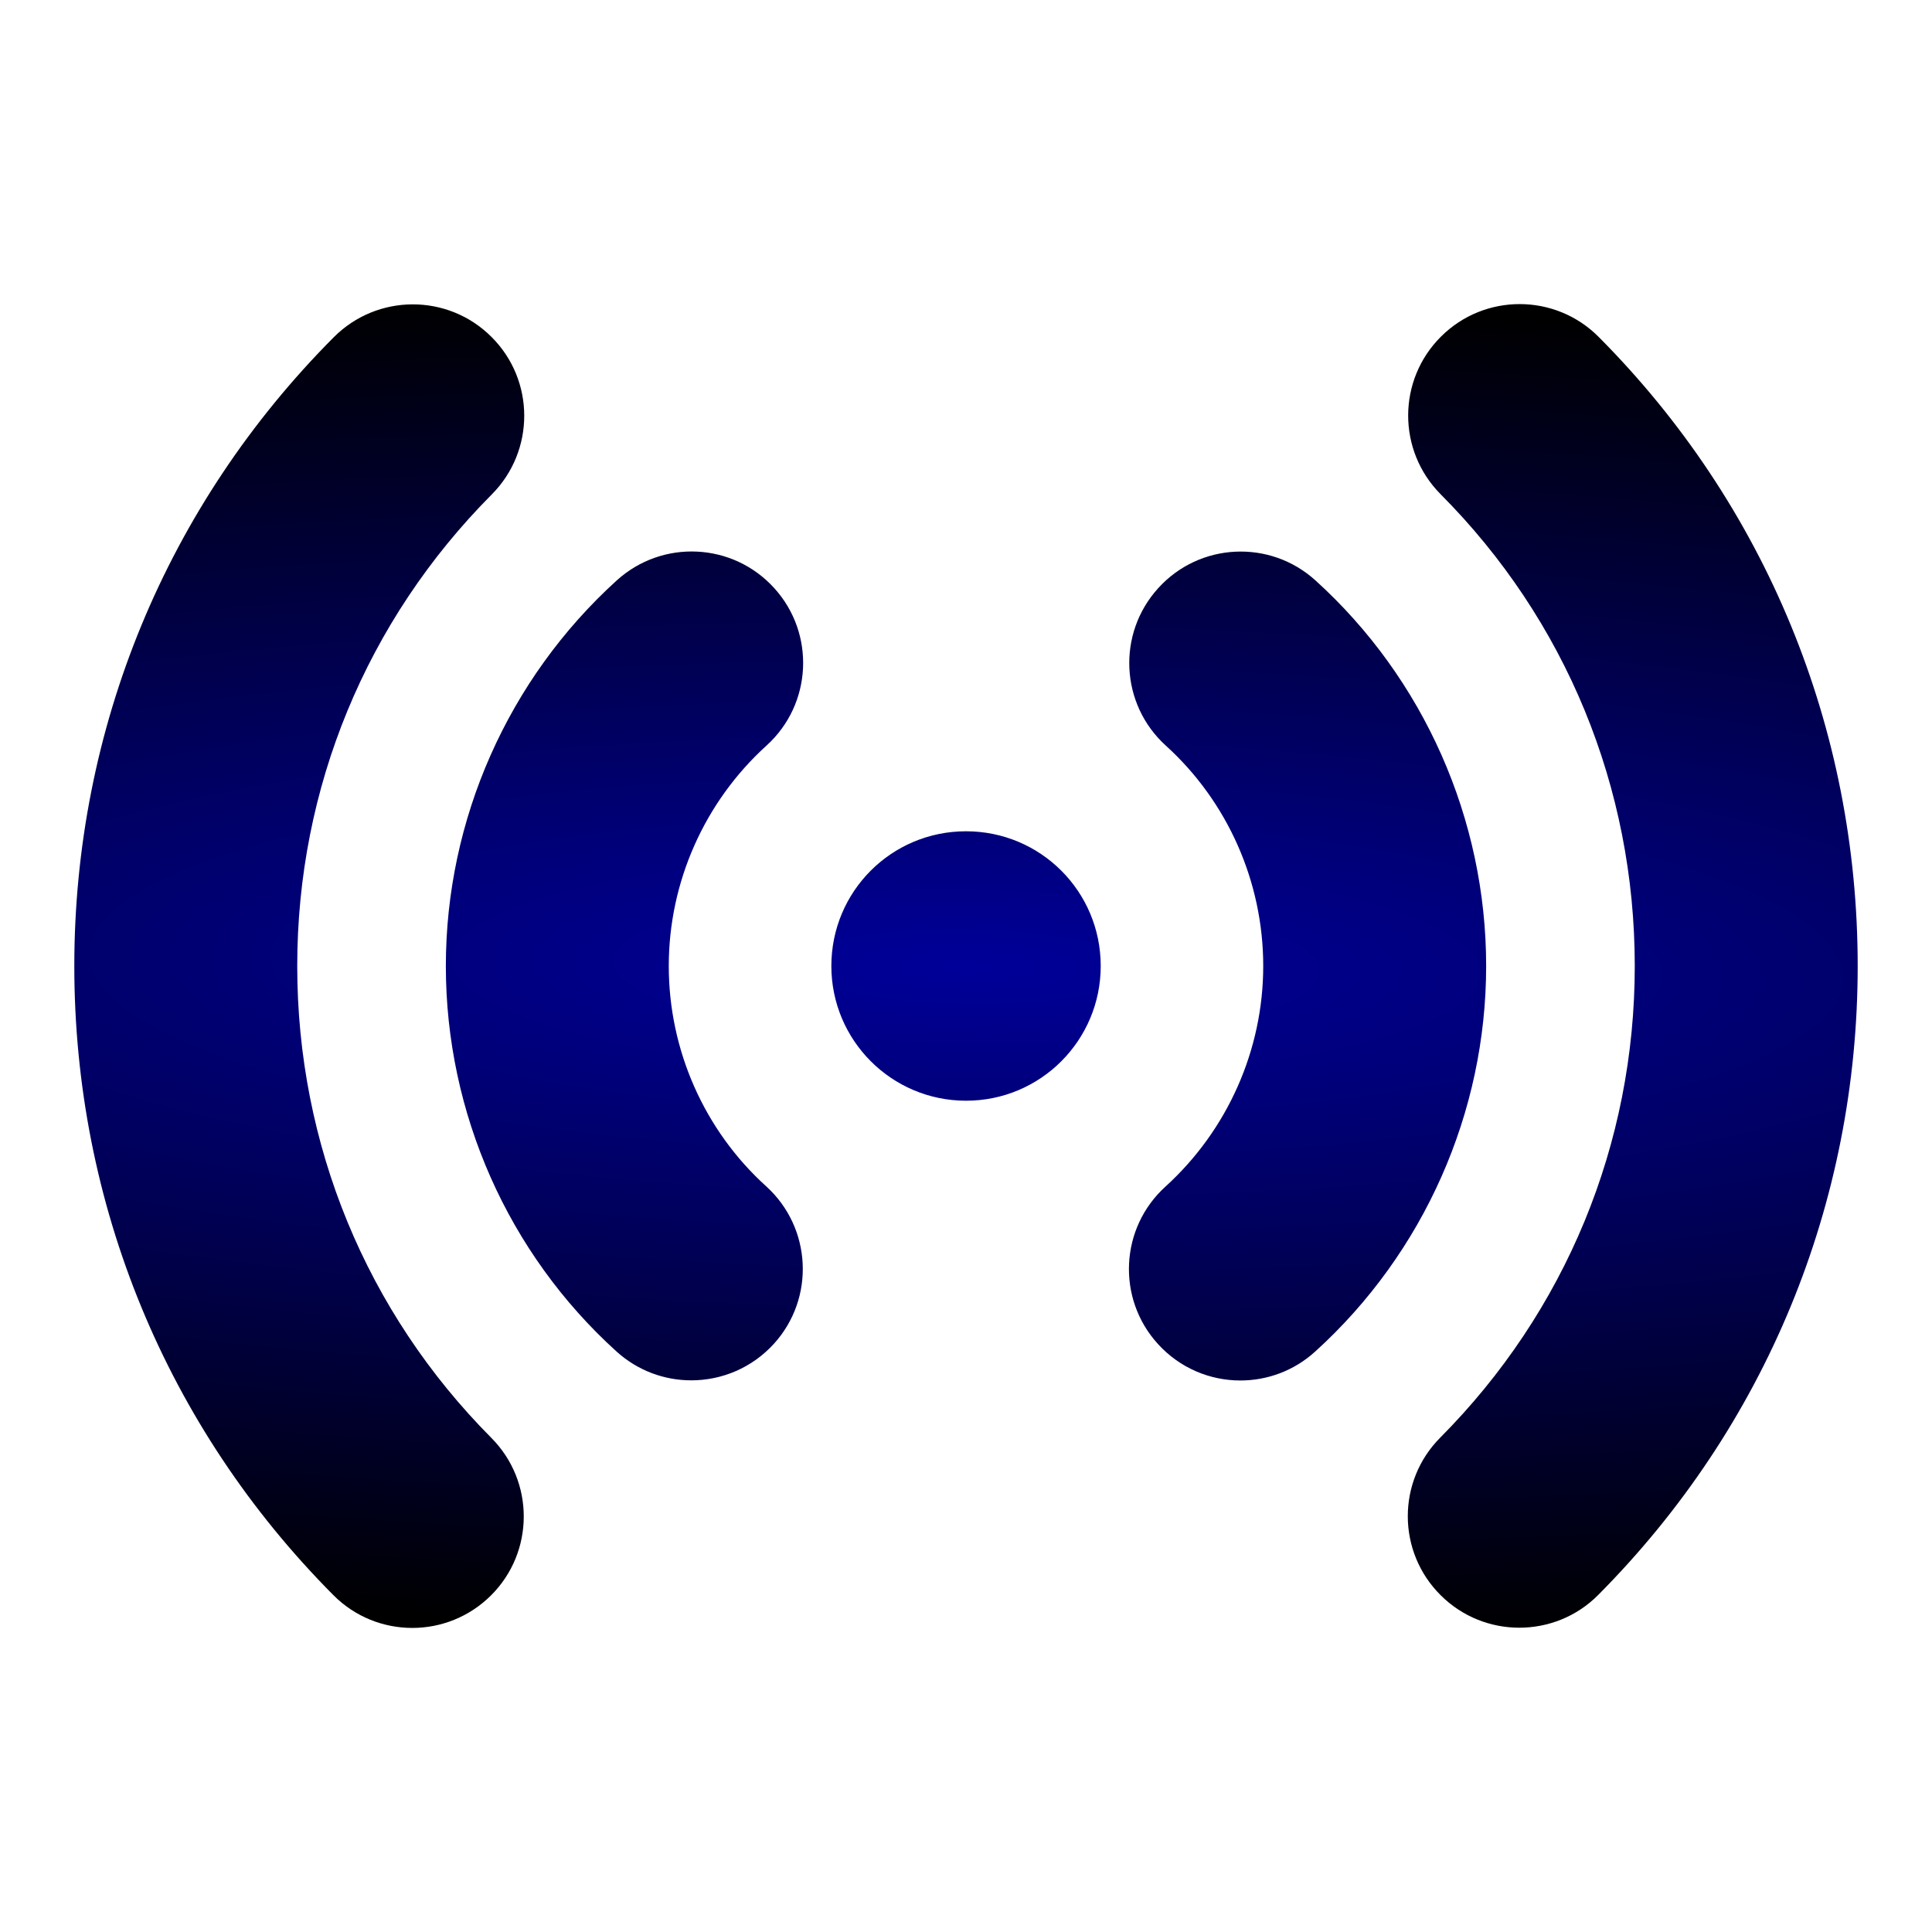 <?xml version="1.0" encoding="UTF-8" standalone="no"?>
<!-- Generator: Adobe Illustrator 17.0.0, SVG Export Plug-In . SVG Version: 6.00 Build 0)  -->

<svg
   xmlns:dc="http://purl.org/dc/elements/1.1/"
   xmlns:cc="http://creativecommons.org/ns#"
   xmlns:rdf="http://www.w3.org/1999/02/22-rdf-syntax-ns#"
   xmlns:svg="http://www.w3.org/2000/svg"
   xmlns="http://www.w3.org/2000/svg"
   xmlns:xlink="http://www.w3.org/1999/xlink"
   xmlns:sodipodi="http://sodipodi.sourceforge.net/DTD/sodipodi-0.dtd"
   xmlns:inkscape="http://www.inkscape.org/namespaces/inkscape"
   version="1.1"
   id="Layer_1"
   x="0px"
   y="0px"
   width="26px"
   height="26px"
   viewBox="0 0 26 26"
   enable-background="new 0 0 26 26"
   xml:space="preserve"
   sodipodi:docname="smartradio.svg"
   inkscape:version="0.92.2 5c3e80d, 2017-08-06"><defs
     id="defs7"><linearGradient
       inkscape:collect="always"
       id="linearGradient823"><stop
         style="stop-color:#000099;stop-opacity:1"
         offset="0"
         id="stop819" /><stop
         style="stop-color:#000000;stop-opacity:1"
         offset="1"
         id="stop821" /></linearGradient><radialGradient
       inkscape:collect="always"
       xlink:href="#linearGradient823"
       id="radialGradient825"
       cx="13"
       cy="13"
       fx="13"
       fy="13"
       r="12"
       gradientTransform="matrix(-3.462,-0.049,0.011,-0.751,57.867,23.406)"
       gradientUnits="userSpaceOnUse" /></defs><sodipodi:namedview
     pagecolor="#ffffff"
     bordercolor="#666666"
     borderopacity="1"
     objecttolerance="10"
     gridtolerance="10"
     guidetolerance="10"
     inkscape:pageopacity="0"
     inkscape:pageshadow="2"
     inkscape:window-width="1393"
     inkscape:window-height="900"
     id="namedview5"
     showgrid="false"
     inkscape:zoom="9.0769231"
     inkscape:cx="-7.1059322"
     inkscape:cy="13"
     inkscape:window-x="527"
     inkscape:window-y="114"
     inkscape:window-maximized="0"
     inkscape:current-layer="Layer_1" /><path
     d="M20,13c0,1.971-0.838,3.862-2.3,5.188c-0.287,0.261-0.647,0.39-1.008,0.39c-0.408,0-0.814-0.166-1.11-0.492  c-0.557-0.613-0.511-1.562,0.103-2.118C16.521,15.208,17,14.127,17,13c0-1.13-0.478-2.21-1.31-2.965  c-0.614-0.556-0.661-1.505-0.104-2.119c0.556-0.615,1.504-0.661,2.118-0.104C19.163,9.134,20,11.025,20,13z M21.514,4.534  c-0.584-0.587-1.535-0.589-2.121-0.005c-0.588,0.584-0.59,1.534-0.006,2.122C21.072,8.343,22,10.598,22,13  c0,2.396-0.93,4.649-2.618,6.347c-0.584,0.587-0.582,1.537,0.006,2.121c0.292,0.291,0.675,0.437,1.058,0.437  c0.385,0,0.771-0.147,1.063-0.442C23.76,19.199,25,16.194,25,13C25,9.8,23.762,6.793,21.514,4.534z M13,11.187  c-1.003,0-1.812,0.809-1.812,1.813c0,1,0.81,1.813,1.813,1.813c1.003,0,1.812-0.813,1.812-1.813  C14.813,11.996,14.003,11.187,13,11.187z M10.419,7.914C9.862,7.3,8.914,7.254,8.3,7.811C6.838,9.137,6,11.029,6,13  c0,1.977,0.837,3.867,2.297,5.188c0.287,0.26,0.647,0.388,1.006,0.388c0.409,0,0.816-0.166,1.113-0.493  c0.556-0.614,0.508-1.563-0.106-2.119C9.478,15.211,9,14.131,9,13c0-1.127,0.479-2.208,1.316-2.967  C10.93,9.476,10.976,8.527,10.419,7.914z M4,13c0-2.396,0.93-4.649,2.618-6.346c0.584-0.587,0.583-1.537-0.005-2.121  C6.027,3.948,5.077,3.951,4.492,4.538C2.24,6.8,1,9.806,1,13c0,3.199,1.238,6.206,3.486,8.466c0.293,0.295,0.678,0.442,1.063,0.442  c0.383,0,0.765-0.146,1.058-0.437c0.587-0.584,0.589-1.534,0.005-2.121C4.928,17.656,4,15.401,4,13z"
     id="path2"
     style="fill-opacity:1;fill:url(#radialGradient825)" /></svg>